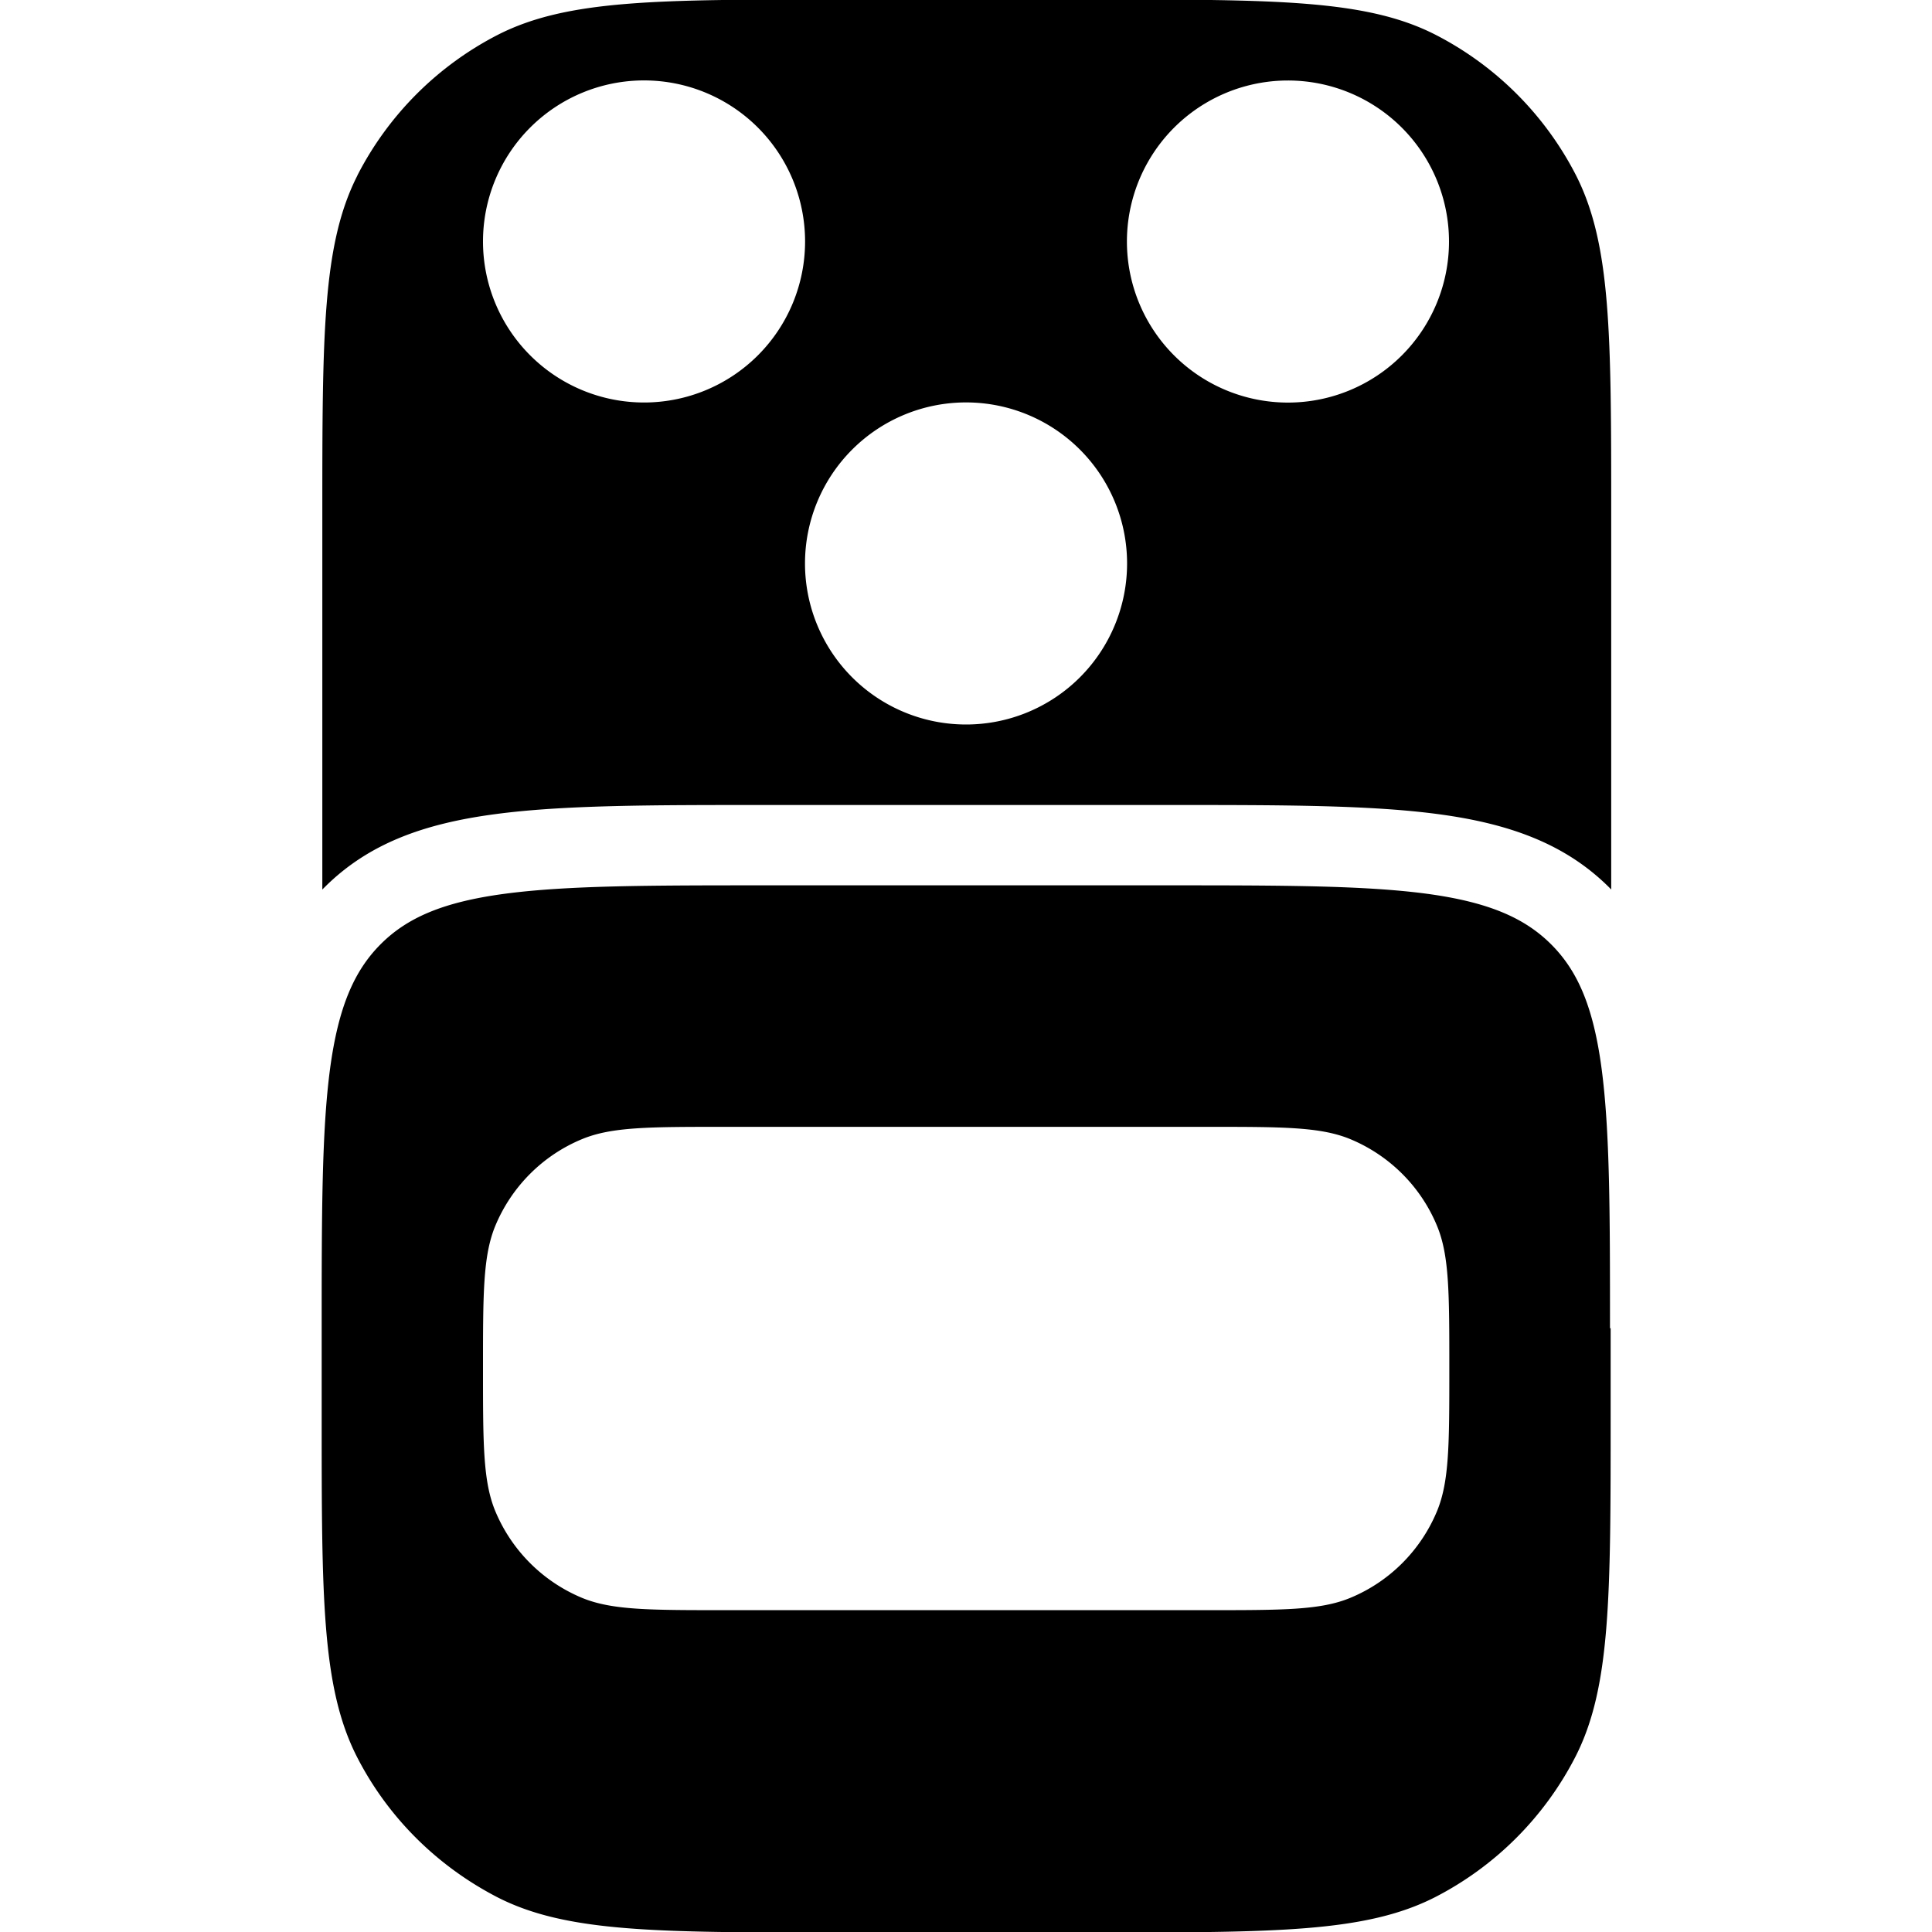<svg xmlns="http://www.w3.org/2000/svg" width="3em" height="3em" viewBox="0 0 24 24"><path fill="currentColor" fill-rule="evenodd" d="M4.44 2.18c-.436.856-.436 1.98-.436 4.22v4.65l.025-.025c.548-.548 1.24-.794 2.12-.911C7 10 8.09 10 9.47 10h5.08c1.38 0 2.47 0 3.32.114c.872.117 1.57.363 2.12.91l.025.026V6.4c0-2.24 0-3.36-.436-4.22a4.03 4.03 0 0 0-1.75-1.75c-.856-.436-1.98-.436-4.22-.436h-3.2c-2.24 0-3.36 0-4.22.436a4.03 4.03 0 0 0-1.75 1.75zM8 5A2 2 0 1 0 8.001.999A2 2 0 0 0 8 5m10-2a2 2 0 1 1-4.001.001A2 2 0 0 1 18 3m-6 6a2 2 0 1 0 .001-4.001A2 2 0 0 0 12 9" clip-rule="evenodd"/><path fill="currentColor" fill-rule="evenodd" d="M20 16.5c0-1.43-.001-2.45-.105-3.23c-.102-.762-.296-1.21-.627-1.54s-.781-.524-1.54-.627c-.776-.104-1.8-.105-3.23-.105h-5c-1.43 0-2.45.001-3.23.105c-.762.102-1.21.296-1.54.627s-.524.781-.627 1.54c-.104.776-.105 1.8-.105 3.23v1.1c0 2.24 0 3.36.436 4.22c.384.753.995 1.36 1.75 1.75c.856.436 1.98.436 4.22.436h3.2c2.24 0 3.36 0 4.22-.436a4.03 4.03 0 0 0 1.75-1.75c.436-.856.436-1.98.436-4.22v-1.1zM6 17c0-.932 0-1.4.152-1.77c.203-.49.592-.879 1.08-1.08c.368-.152.833-.152 1.77-.152h6c.932 0 1.4 0 1.77.152c.49.203.879.592 1.08 1.08c.152.368.152.834.152 1.77s0 1.4-.152 1.77c-.203.49-.592.879-1.08 1.08c-.368.152-.834.152-1.77.152h-6c-.932 0-1.4 0-1.77-.152a2 2 0 0 1-1.08-1.08C6 18.402 6 17.936 6 17" clip-rule="evenodd"/></svg>